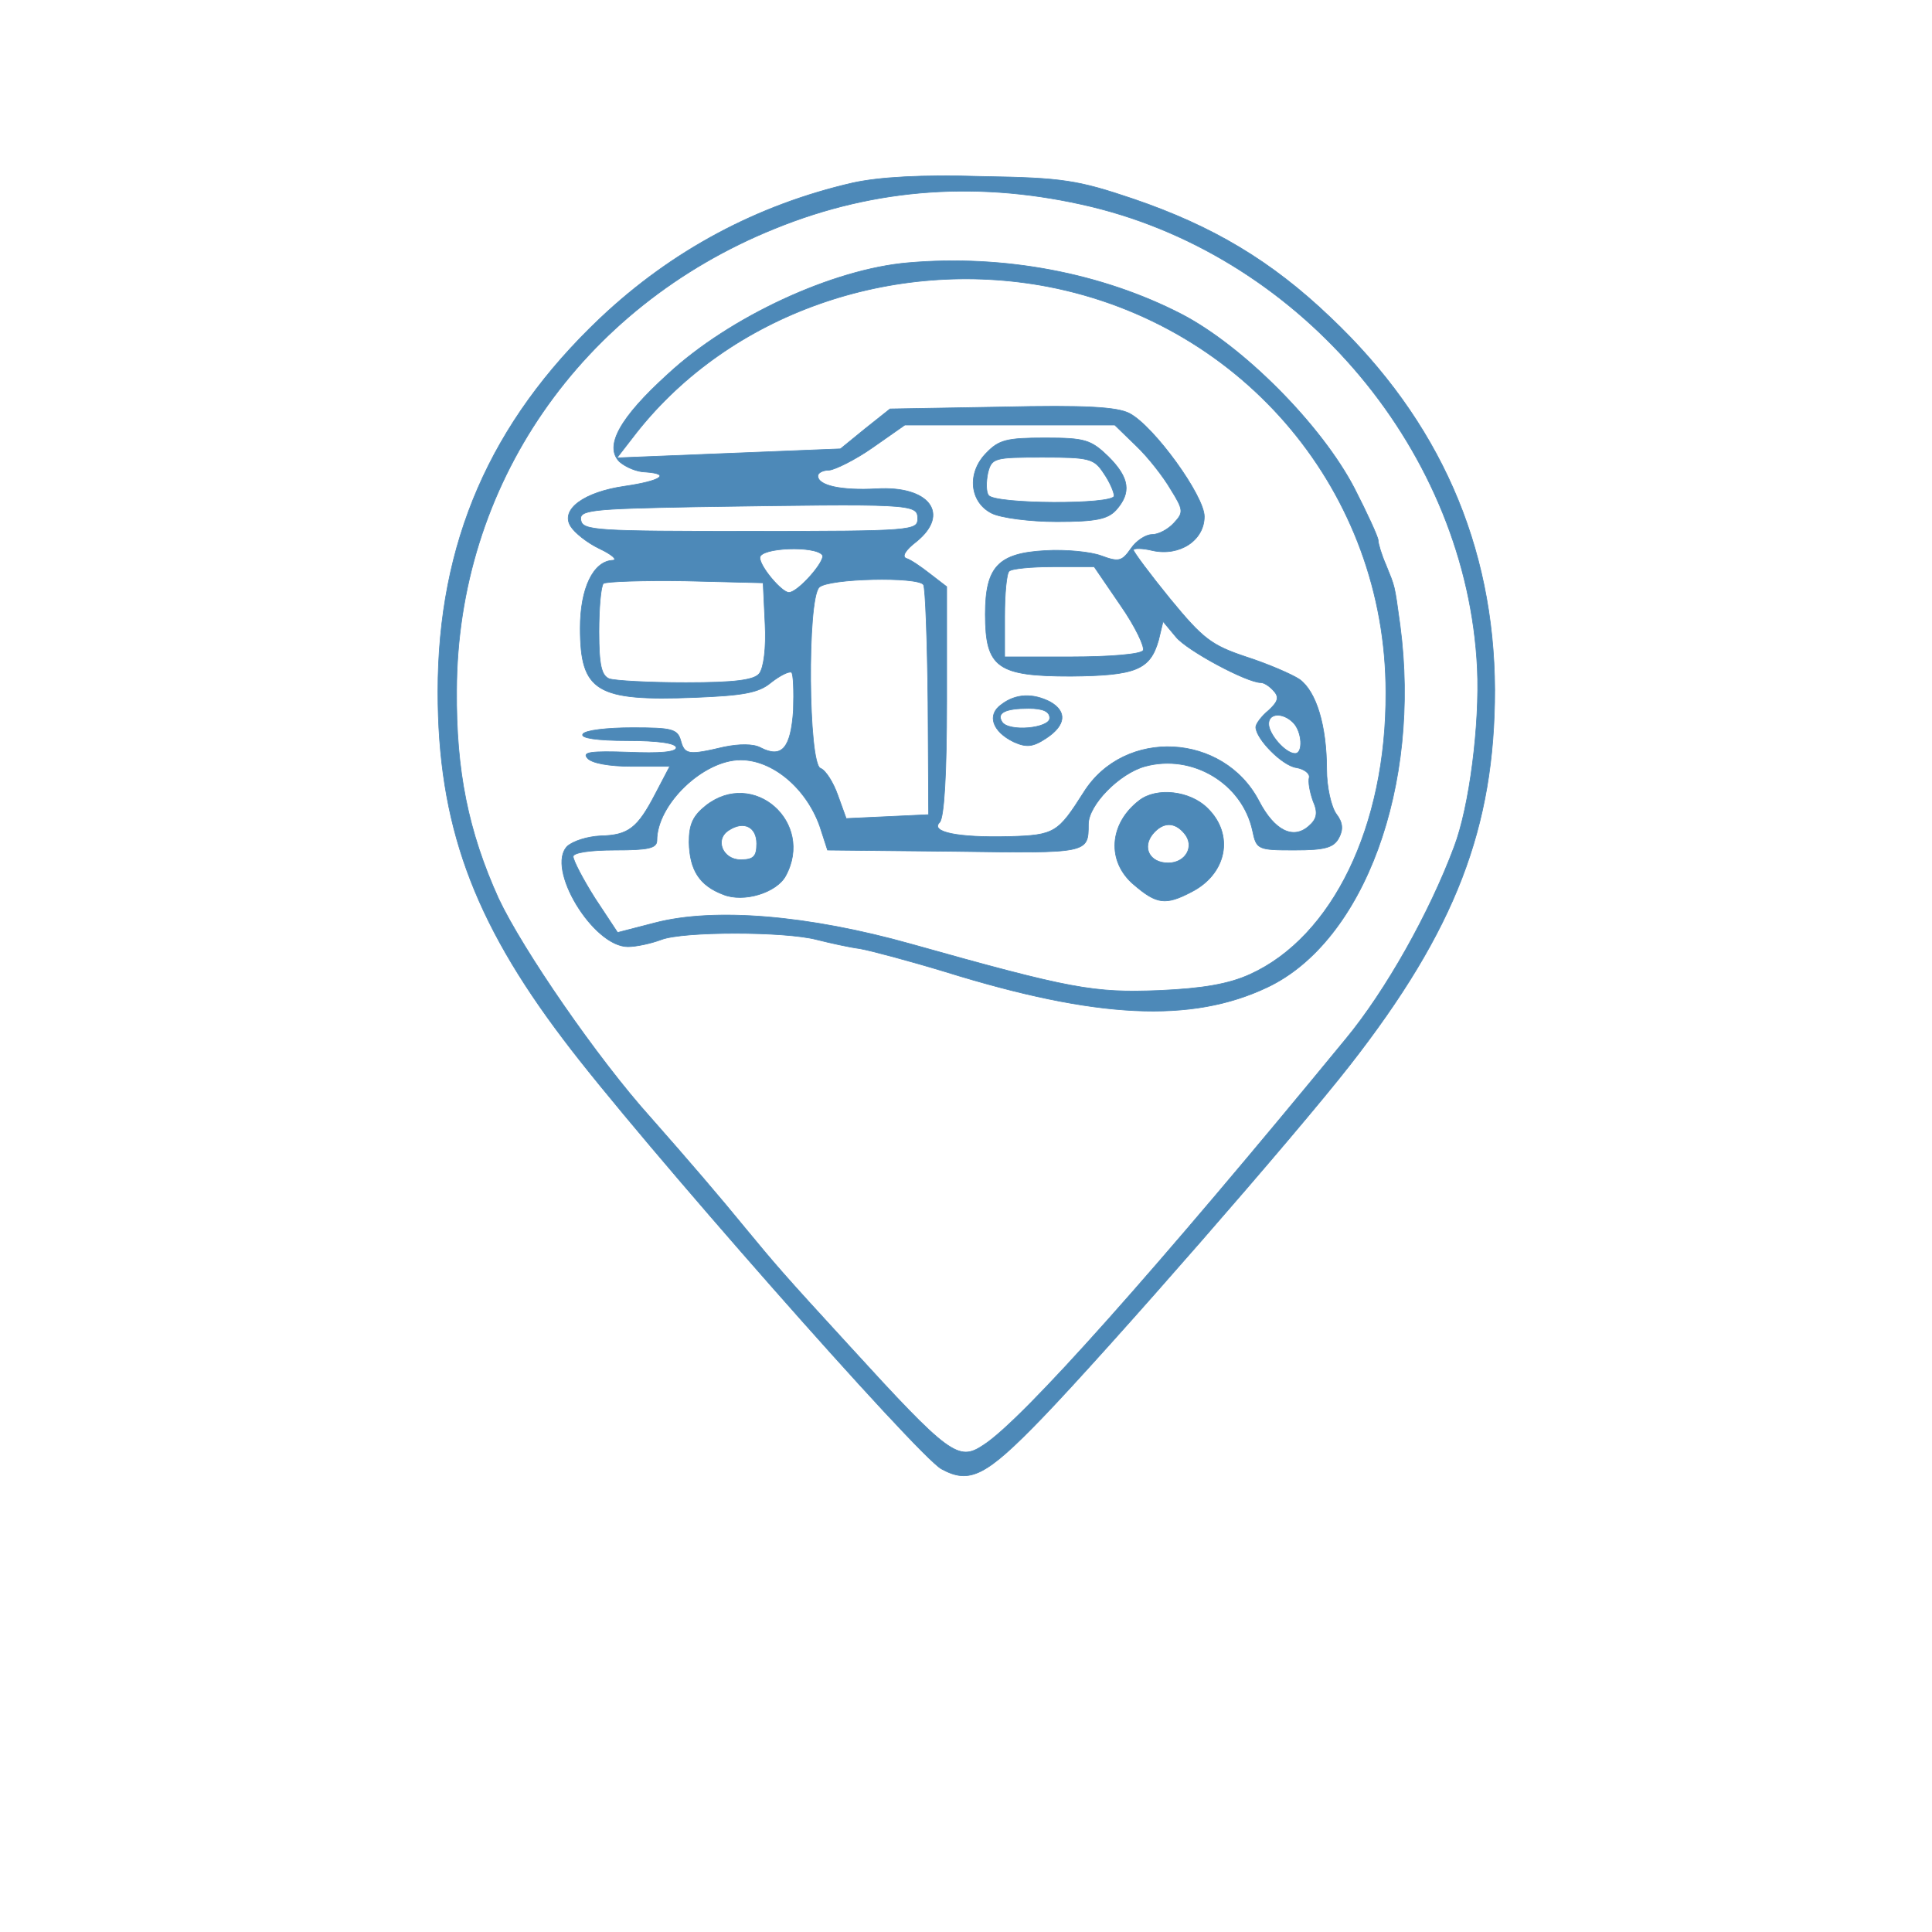 <svg version="1.0" xmlns="http://www.w3.org/2000/svg"  width="300pt" height="300pt" viewBox="0 0 300 300"  preserveAspectRatio="xMidYMid meet">  <g transform="translate(0,300) scale(0.1,-0.1)" fill="#4d89b8" stroke="#4d89b8"> <path d="M1324 2716 c-148 -34 -281 -105 -392 -210 -171 -162 -252 -349 -252 -580 0 -205 54 -354 195 -540 114 -152 551 -648 587 -667 44 -24 69 -11 156 79 104 108 393 439 478 548 164 210 225 369 225 583 -1 224 -86 418 -255 578 -92 88 -183 142 -306 184 -86 29 -109 33 -235 35 -94 3 -160 -1 -201 -10z m371 -37 c330 -80 583 -383 599 -717 4 -86 -12 -214 -36 -277 -38 -102 -106 -223 -168 -298 -294 -358 -502 -592 -563 -631 -39 -26 -53 -16 -210 156 -100 109 -112 123 -159 180 -40 49 -88 105 -148 173 -82 91 -199 261 -236 340 -47 104 -66 198 -65 323 1 318 192 595 494 717 157 64 321 75 492 34z"/> <path d="M1410 2592 c-117 -10 -277 -84 -373 -173 -75 -68 -99 -112 -75 -136 9 -8 27 -16 41 -16 40 -3 22 -14 -33 -22 -63 -9 -100 -36 -84 -62 6 -10 26 -26 45 -35 19 -9 28 -17 21 -18 -31 -1 -51 -44 -51 -105 0 -99 25 -114 178 -108 74 3 99 7 118 23 14 11 28 18 32 16 3 -2 4 -29 3 -59 -4 -59 -18 -75 -51 -58 -11 6 -33 6 -57 1 -55 -13 -61 -12 -67 10 -5 18 -14 20 -75 20 -39 0 -74 -4 -77 -10 -4 -6 22 -10 69 -10 48 0 76 -4 76 -11 0 -7 -26 -9 -74 -7 -59 2 -72 0 -64 -9 6 -8 34 -13 69 -13 l59 0 -22 -42 c-28 -54 -42 -65 -86 -66 -20 -1 -42 -8 -51 -16 -34 -34 40 -156 94 -156 13 0 36 5 52 11 34 13 191 13 241 0 20 -5 51 -12 67 -14 17 -3 77 -19 133 -36 235 -73 382 -80 500 -24 150 71 239 313 206 562 -9 66 -8 59 -22 94 -7 16 -12 33 -12 38 0 5 -17 42 -37 81 -51 98 -172 220 -268 270 -124 64 -276 93 -425 80z m217 -37 c306 -59 525 -321 525 -630 1 -208 -83 -380 -211 -438 -33 -15 -73 -22 -141 -25 -102 -4 -136 2 -385 72 -160 45 -306 57 -398 33 l-58 -15 -35 53 c-19 30 -34 59 -34 65 0 6 26 10 65 10 52 0 65 3 65 15 0 56 72 125 130 125 50 0 102 -44 123 -103 l12 -37 198 -2 c207 -3 207 -3 207 42 0 30 48 79 88 90 73 20 151 -26 167 -100 6 -29 8 -30 65 -30 48 0 61 4 69 19 7 13 6 24 -4 37 -8 11 -15 42 -15 69 0 68 -16 121 -42 140 -12 8 -49 24 -83 35 -54 18 -67 28 -118 90 -31 38 -57 73 -57 76 0 3 14 3 30 -1 42 -9 80 16 80 53 0 32 -78 140 -116 160 -19 10 -68 13 -199 10 l-173 -3 -39 -31 -38 -31 -174 -7 -173 -7 31 40 c145 183 396 272 638 226z m137 -247 c19 -18 43 -49 54 -68 20 -32 20 -36 5 -52 -9 -10 -24 -18 -34 -18 -10 0 -25 -10 -33 -22 -14 -20 -19 -21 -46 -11 -16 6 -55 10 -87 8 -73 -4 -93 -25 -93 -99 0 -83 19 -96 133 -96 101 1 123 10 136 56 l7 29 20 -24 c17 -21 110 -71 132 -71 5 0 14 -6 20 -13 9 -10 6 -17 -8 -30 -11 -9 -20 -21 -20 -26 0 -18 41 -60 63 -63 12 -2 21 -9 20 -15 -2 -7 1 -23 6 -37 8 -18 6 -28 -7 -39 -24 -21 -53 -7 -77 39 -55 106 -209 114 -272 14 -40 -63 -45 -67 -116 -69 -80 -2 -123 7 -108 22 7 7 11 75 11 188 l0 178 -26 20 c-14 11 -30 22 -37 24 -7 3 -1 13 16 26 53 43 20 87 -62 82 -55 -3 -91 5 -91 20 0 5 8 9 18 9 9 1 40 16 67 35 l50 35 163 0 163 0 33 -32z m-339 -113 c0 -19 -7 -20 -260 -20 -238 0 -260 1 -263 17 -3 16 13 18 180 21 332 5 343 5 343 -18z m-148 -57 c5 -9 -38 -58 -52 -58 -11 0 -45 40 -45 54 0 16 87 19 97 4z m463 -78 c23 -33 38 -65 35 -70 -3 -6 -53 -10 -111 -10 l-104 0 0 63 c0 35 3 67 7 70 3 4 35 7 69 7 l63 0 41 -60z m-552 -28 c2 -38 -2 -69 -9 -78 -8 -10 -38 -14 -114 -14 -57 0 -110 3 -119 6 -12 5 -16 21 -16 73 0 37 3 71 7 75 4 3 61 5 127 4 l121 -3 3 -63z m246 60 c3 -5 6 -87 7 -183 l1 -174 -64 -3 -64 -3 -13 36 c-7 20 -19 39 -27 42 -19 7 -21 262 -2 281 14 14 154 17 162 4z m574 -214 c14 -14 16 -48 3 -48 -15 0 -41 30 -41 46 0 17 22 18 38 2z"/> <path d="M1096 1749 c-20 -16 -26 -29 -26 -57 1 -43 16 -67 53 -81 32 -13 83 3 97 29 45 83 -50 167 -124 109z m79 -59 c0 -20 -5 -25 -25 -25 -28 0 -41 32 -18 46 23 15 43 5 43 -21z"/> <path d="M1769 1757 c-47 -36 -51 -95 -8 -131 35 -30 49 -32 89 -11 55 28 67 89 25 130 -27 27 -79 33 -106 12z m70 -51 c17 -20 2 -46 -25 -46 -29 0 -41 24 -24 45 16 19 34 19 49 1z"/> <path d="M1531 2296 c-30 -31 -25 -76 9 -93 14 -7 59 -13 101 -13 61 0 79 4 92 18 24 27 21 50 -12 83 -27 26 -36 29 -98 29 -60 0 -72 -3 -92 -24z m183 -31 c9 -13 16 -29 16 -35 0 -14 -187 -13 -195 1 -4 5 -4 21 -1 35 6 23 10 24 85 24 73 0 80 -2 95 -25z"/> <path d="M1555 1906 c-23 -16 -14 -42 19 -58 20 -9 30 -8 51 6 30 20 32 41 6 56 -27 14 -54 13 -76 -4z m75 -21 c0 -16 -64 -22 -74 -6 -9 14 5 21 41 21 23 0 33 -5 33 -15z"/> </g> </svg>


